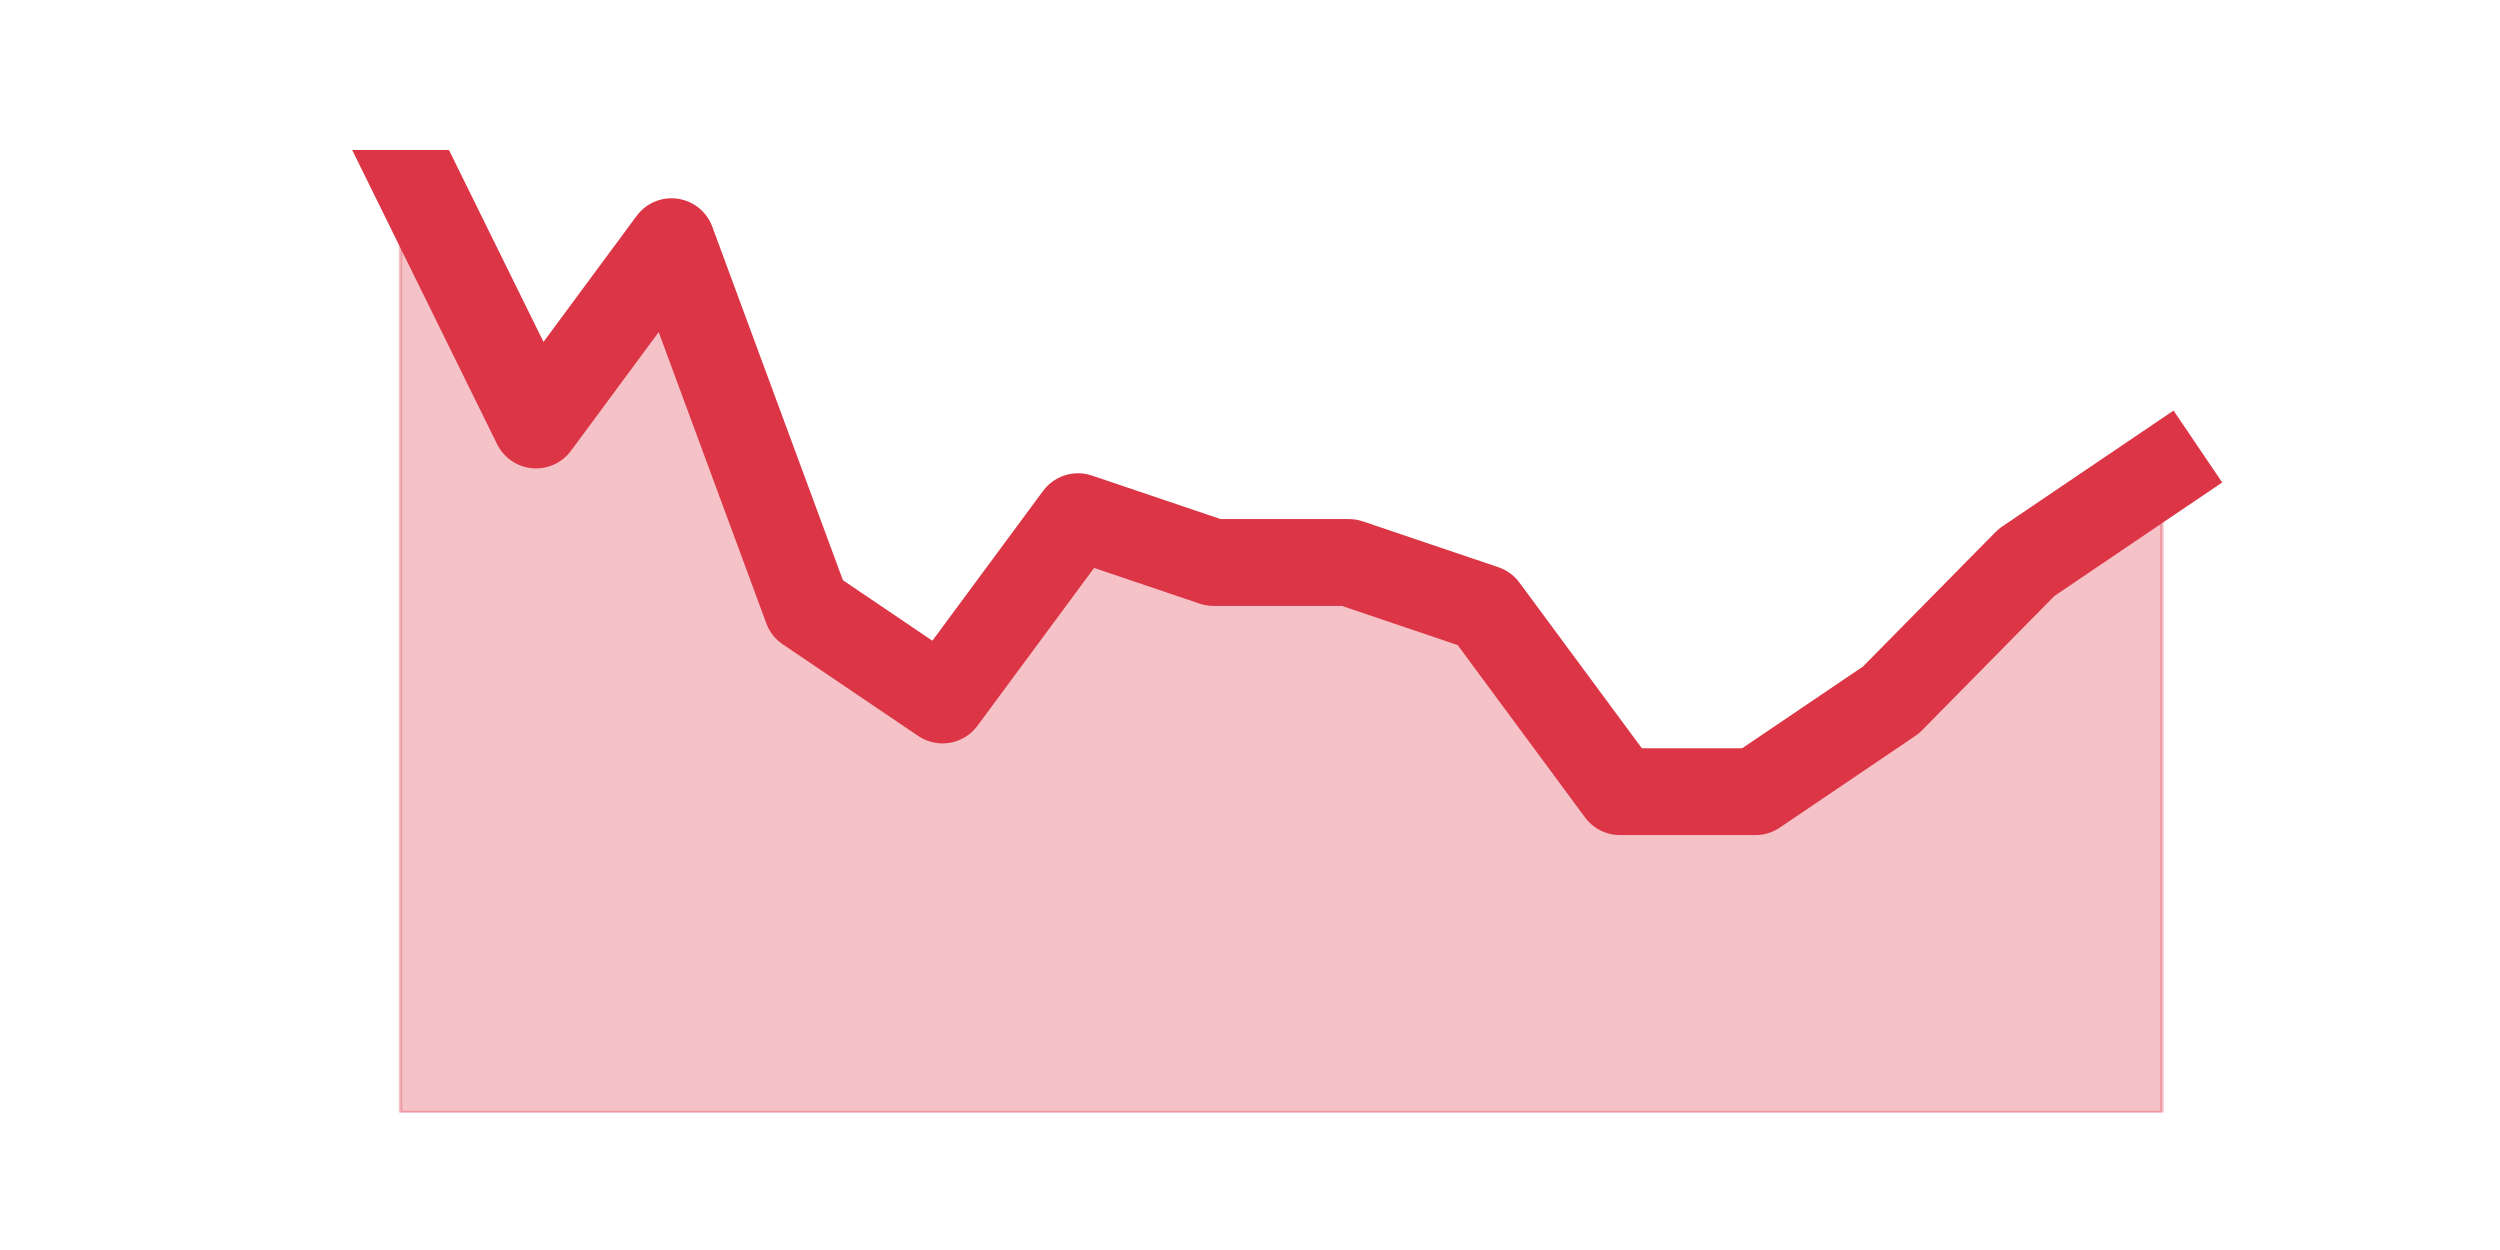<?xml version="1.0" encoding="utf-8" standalone="no"?>
<!DOCTYPE svg PUBLIC "-//W3C//DTD SVG 1.1//EN"
  "http://www.w3.org/Graphics/SVG/1.1/DTD/svg11.dtd">
<svg height="360pt" version="1.1" viewBox="0 0 720 360" width="720pt" xmlns="http://www.w3.org/2000/svg" xmlns:xlink="http://www.w3.org/1999/xlink">
 <defs>
  <style type="text/css">*{stroke-linecap:butt;stroke-linejoin:round;}</style>
 </defs>
 <g id="figure_1">
  <g id="patch_1">
   <path d="M 0 360 
L 720 360 
L 720 0 
L 0 0 
z
" style="fill:none;"/>
  </g>
  <g id="axes_1">
   <g id="matplotlib.axis_1"/>
   <g id="matplotlib.axis_2"/>
   <g id="PolyCollection_1">
    <defs>
     <path d="M 115.364 -316.8 
L 115.364 -39.6 
L 154.385 -39.6 
L 193.406 -39.6 
L 232.427 -39.6 
L 271.448 -39.6 
L 310.469 -39.6 
L 349.49 -39.6 
L 388.51 -39.6 
L 427.531 -39.6 
L 466.552 -39.6 
L 505.573 -39.6 
L 544.594 -39.6 
L 583.615 -39.6 
L 622.636 -39.6 
L 622.636 -224.4 
L 622.636 -224.4 
L 583.615 -198 
L 544.594 -158.4 
L 505.573 -132 
L 466.552 -132 
L 427.531 -184.8 
L 388.51 -198 
L 349.49 -198 
L 310.469 -211.2 
L 271.448 -158.4 
L 232.427 -184.8 
L 193.406 -290.4 
L 154.385 -237.6 
L 115.364 -316.8 
z
" id="m03be9d879c" style="stroke:#dc3545;stroke-opacity:0.3;"/>
    </defs>
    <g clip-path="url(#pe2df795147)">
     <use style="fill:#dc3545;fill-opacity:0.3;stroke:#dc3545;stroke-opacity:0.3;" x="0" xlink:href="#m03be9d879c" y="360"/>
    </g>
   </g>
   <g id="line2d_1">
    <path clip-path="url(#pe2df795147)" d="M 115.364 43.2 
L 154.385 122.4 
L 193.406 69.6 
L 232.427 175.2 
L 271.448 201.6 
L 310.469 148.8 
L 349.49 162 
L 388.51 162 
L 427.531 175.2 
L 466.552 228 
L 505.573 228 
L 544.594 201.6 
L 583.615 162 
L 622.636 135.6 
" style="fill:none;stroke:#dc3545;stroke-linecap:square;stroke-width:25;"/>
   </g>
  </g>
 </g>
 <defs>
  <clipPath id="pe2df795147">
   <rect height="277.2" width="558" x="90" y="43.2"/>
  </clipPath>
 </defs>
</svg>
